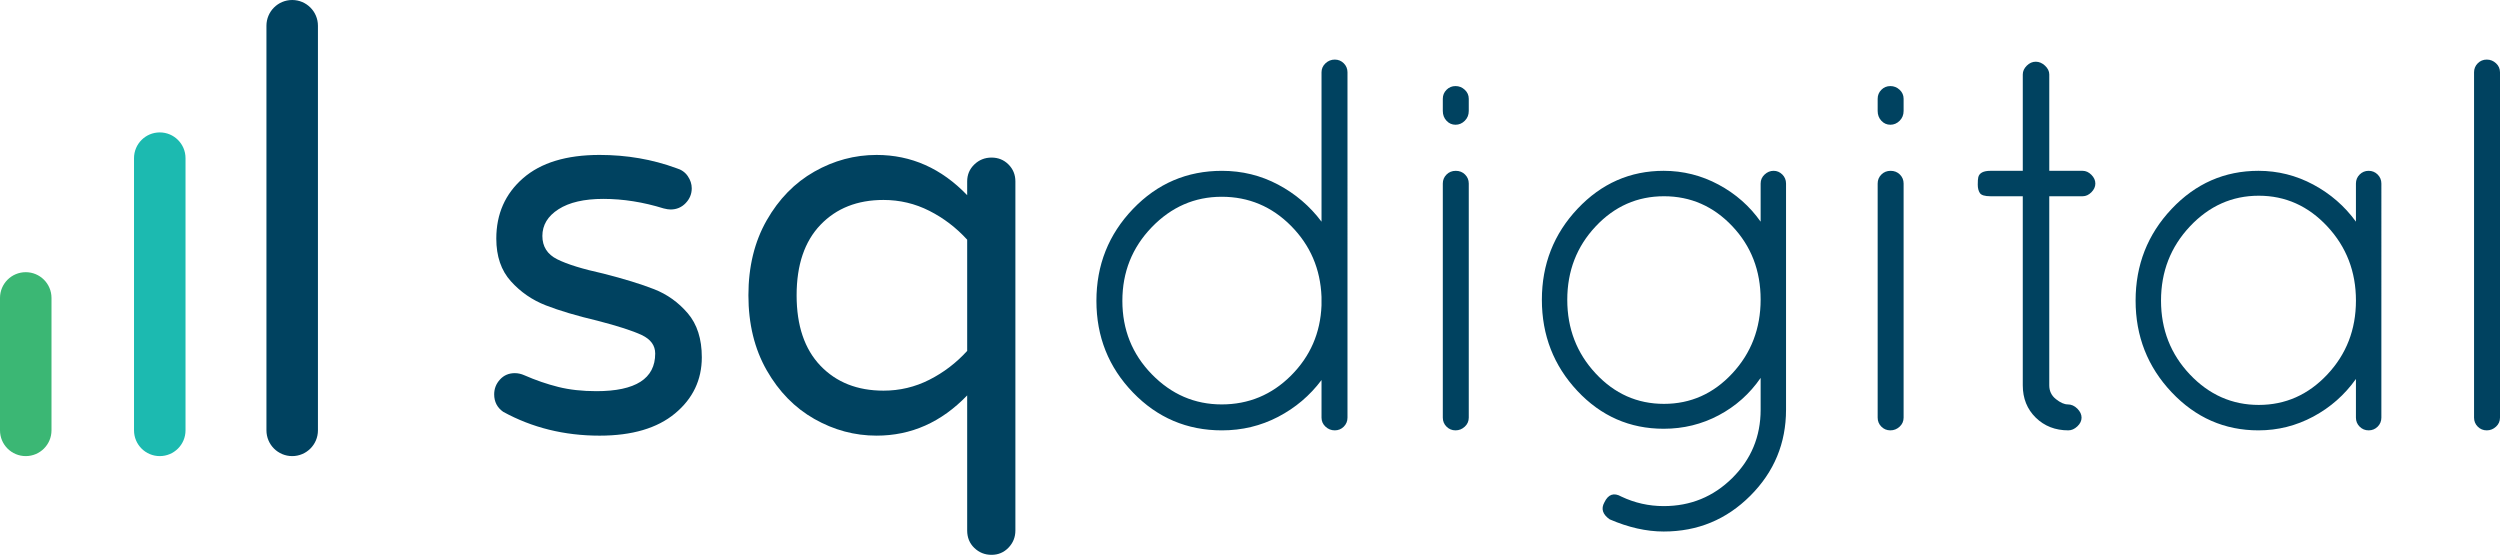 <svg xmlns="http://www.w3.org/2000/svg" xmlns:xlink="http://www.w3.org/1999/xlink" version="1.1" id="Colour_logo_1" x="0px" y="0px" viewBox="0 0 368.908 81.873" enable-background="new 0 0 368.908 81.873" xml:space="preserve" class="style-svg replaced-svg svg-replaced-0">
  <g class="logo-icon">
    <g class="logo-icon-1">
      <path fill="#3BB774" d="M3.8,67.304c-2.099,0-3.8-1.699-3.8-3.801V43.964c0-2.098,1.701-3.799,3.8-3.799    c2.098,0,3.799,1.701,3.799,3.799v19.539C7.599,65.604,5.898,67.304,3.8,67.304z"></path>
    </g>

    <g class="logo-icon-2">
      <path fill="#1CBAB0" d="M23.577,67.304c-2.1,0-3.801-1.699-3.801-3.801V23.339c0-2.099,1.701-3.8,3.801-3.8    c2.098,0,3.799,1.701,3.799,3.8v40.164C27.376,65.604,25.675,67.304,23.577,67.304z"></path>
    </g>

    <g class="logo-icon-3">
      <path fill="#004260" d="M43.117,67.304c-2.099,0-3.8-1.699-3.8-3.801V3.8c0-2.099,1.701-3.8,3.8-3.8    c2.098,0,3.799,1.701,3.799,3.8v59.704C46.916,65.604,45.215,67.304,43.117,67.304z"></path>
    </g>
  </g>
  <g class="logo-sq">
    <path fill="#004260" d="M82.224,38.259c1.458,0.73,3.726,1.435,6.8,2.11c3.074,0.782,5.575,1.551,7.504,2.308   c1.928,0.754,3.582,1.939,4.964,3.555c1.379,1.615,2.07,3.779,2.07,6.486c0,3.336-1.315,6.098-3.947,8.286   c-2.631,2.188-6.344,3.282-11.138,3.282c-5.211,0-9.953-1.174-14.225-3.518c-0.888-0.625-1.329-1.484-1.329-2.58   c0-0.832,0.286-1.563,0.86-2.188c0.571-0.624,1.301-0.937,2.188-0.937c0.469,0,0.938,0.104,1.406,0.313   c1.667,0.73,3.334,1.305,5.002,1.721c1.667,0.418,3.543,0.625,5.628,0.625c5.784,0,8.676-1.85,8.676-5.55   c0-1.198-0.664-2.11-1.994-2.735c-1.328-0.625-3.505-1.328-6.525-2.11c-3.075-0.728-5.616-1.484-7.621-2.267   c-2.006-0.781-3.726-1.967-5.158-3.557c-1.435-1.59-2.15-3.687-2.15-6.292c0-3.646,1.316-6.616,3.947-8.911   c2.631-2.292,6.396-3.438,11.293-3.438c4.012,0,7.79,0.652,11.333,1.954c0.729,0.209,1.29,0.6,1.681,1.173   c0.392,0.573,0.587,1.172,0.587,1.798c0,0.834-0.301,1.563-0.899,2.188s-1.342,0.938-2.228,0.938c-0.261,0-0.6-0.051-1.017-0.156   c-3.021-0.938-5.993-1.407-8.91-1.407c-2.813,0-5.016,0.508-6.604,1.524c-1.59,1.017-2.384,2.333-2.384,3.947   C80.035,36.384,80.764,37.531,82.224,38.259z"></path>
    <path fill="#004260" d="M120.17,61.823c-2.893-1.641-5.237-4.035-7.035-7.188s-2.697-6.84-2.697-11.061   c0-4.221,0.899-7.906,2.697-11.06c1.798-3.152,4.143-5.549,7.035-7.191c2.892-1.641,5.952-2.461,9.184-2.461   c5.106,0,9.562,1.98,13.365,5.94V26.77c0-0.989,0.352-1.823,1.056-2.501c0.703-0.676,1.551-1.016,2.54-1.016   s1.823,0.34,2.501,1.016c0.678,0.679,1.018,1.513,1.018,2.501v51.506c0,0.99-0.34,1.838-1.018,2.541s-1.512,1.056-2.501,1.056   s-1.837-0.34-2.54-1.017c-0.704-0.678-1.056-1.537-1.056-2.58v-19.93c-3.804,3.959-8.259,5.939-13.365,5.939   C126.122,64.287,123.062,63.466,120.17,61.823z M121.069,33.179c-2.345,2.449-3.518,5.914-3.518,10.396   c0,4.482,1.173,7.945,3.518,10.395c2.346,2.45,5.444,3.676,9.302,3.676c2.396,0,4.649-0.535,6.761-1.604   c2.11-1.068,3.973-2.488,5.588-4.262V35.368c-1.615-1.771-3.478-3.191-5.588-4.26c-2.11-1.067-4.365-1.603-6.761-1.603   C126.513,29.505,123.414,30.731,121.069,33.179z"></path>
  </g>
  <g class="logo-digital">
    <path fill="#004260" d="M195.008,61.63v-5.55c-1.719,2.294-3.856,4.104-6.408,5.433c-2.554,1.329-5.314,1.993-8.285,1.993   c-5.159,0-9.535-1.862-13.131-5.589c-3.596-3.725-5.394-8.232-5.394-13.521c0-5.288,1.798-9.809,5.394-13.561   s7.972-5.627,13.131-5.627c2.971,0,5.731,0.678,8.285,2.032c2.552,1.356,4.689,3.178,6.408,5.471V10.669   c0-0.52,0.196-0.963,0.586-1.329c0.392-0.364,0.847-0.547,1.368-0.547c0.521,0,0.964,0.183,1.329,0.547   c0.363,0.365,0.548,0.809,0.548,1.329V61.63c0,0.521-0.185,0.965-0.548,1.328c-0.365,0.365-0.81,0.547-1.329,0.547   c-0.521,0-0.978-0.182-1.368-0.547C195.204,62.595,195.008,62.151,195.008,61.63z M165.62,44.396c0,4.246,1.445,7.855,4.338,10.824   c2.893,2.971,6.331,4.457,10.316,4.457s7.398-1.422,10.239-4.262c2.839-2.84,4.337-6.292,4.493-10.355v-1.25   c-0.156-4.116-1.654-7.607-4.493-10.475c-2.841-2.864-6.254-4.299-10.239-4.299s-7.425,1.499-10.316,4.494   C167.066,36.528,165.62,40.149,165.62,44.396z"></path>
    <path fill="#004260" d="M212.906,16.375v-1.797c0-0.521,0.183-0.964,0.549-1.329c0.362-0.364,0.807-0.547,1.328-0.547   c0.52,0,0.978,0.184,1.366,0.547c0.392,0.365,0.587,0.809,0.587,1.329v1.797c0,0.574-0.195,1.055-0.587,1.446   c-0.39,0.391-0.848,0.586-1.366,0.586c-0.521,0-0.966-0.195-1.328-0.586C213.088,17.43,212.906,16.949,212.906,16.375z    M212.906,61.63V27.083c0-0.521,0.183-0.963,0.549-1.328c0.362-0.364,0.818-0.547,1.366-0.547c0.547,0,1.002,0.183,1.367,0.547   c0.363,0.365,0.548,0.808,0.548,1.328V61.63c0,0.521-0.195,0.965-0.587,1.328c-0.39,0.365-0.848,0.547-1.366,0.547   c-0.521,0-0.966-0.182-1.328-0.547C213.088,62.595,212.906,62.151,212.906,61.63z"></path>
    <path fill="#004260" d="M263.553,27.083v33.374c0,4.95-1.758,9.185-5.275,12.7c-3.518,3.518-7.775,5.275-12.778,5.275   c-2.555,0-5.211-0.6-7.973-1.797c-1.043-0.73-1.304-1.564-0.781-2.502c0.572-1.197,1.406-1.482,2.501-0.857   c1.979,0.938,4.064,1.406,6.253,1.406c3.96,0,7.335-1.383,10.122-4.145s4.183-6.122,4.183-10.082v-4.689   c-1.617,2.346-3.676,4.182-6.176,5.51c-2.501,1.33-5.211,1.994-8.129,1.994c-5.002,0-9.25-1.861-12.74-5.588   c-3.491-3.726-5.236-8.207-5.236-13.443c0-5.237,1.76-9.718,5.274-13.443c3.519-3.725,7.751-5.588,12.702-5.588   c2.864,0,5.563,0.678,8.09,2.032c2.527,1.356,4.598,3.178,6.215,5.471v-5.628c0-0.521,0.193-0.963,0.585-1.328   c0.392-0.364,0.832-0.547,1.328-0.547s0.925,0.183,1.29,0.547C263.371,26.119,263.553,26.562,263.553,27.083z M231.272,44.239   c0,4.246,1.396,7.869,4.184,10.863c2.786,2.998,6.146,4.494,10.082,4.494c3.933,0,7.296-1.496,10.083-4.494   c2.786-2.994,4.183-6.629,4.183-10.902c0-4.271-1.396-7.881-4.183-10.825c-2.787-2.943-6.15-4.416-10.083-4.416   c-3.936,0-7.296,1.485-10.082,4.455C232.667,36.384,231.272,39.993,231.272,44.239z"></path>
    <path fill="#004260" d="M277.074,16.375v-1.797c0-0.521,0.182-0.964,0.547-1.329c0.362-0.364,0.808-0.547,1.328-0.547   c0.52,0,0.978,0.184,1.368,0.547c0.391,0.365,0.585,0.809,0.585,1.329v1.797c0,0.574-0.194,1.055-0.585,1.446   c-0.392,0.391-0.849,0.586-1.368,0.586c-0.521,0-0.966-0.195-1.328-0.586C277.256,17.43,277.074,16.949,277.074,16.375z    M277.074,61.63V27.083c0-0.521,0.182-0.963,0.547-1.328c0.362-0.364,0.819-0.547,1.366-0.547c0.548,0,1.003,0.183,1.369,0.547   c0.363,0.365,0.546,0.808,0.546,1.328V61.63c0,0.521-0.194,0.965-0.585,1.328c-0.392,0.365-0.849,0.547-1.368,0.547   c-0.521,0-0.966-0.182-1.328-0.547C277.256,62.595,277.074,62.151,277.074,61.63z"></path>
    <path fill="#004260" d="M307.321,25.207c0.468,0,0.898,0.195,1.29,0.586c0.391,0.391,0.585,0.821,0.585,1.29   s-0.194,0.899-0.585,1.29c-0.392,0.391-0.822,0.586-1.29,0.586h-4.925v27.903c0,0.834,0.324,1.512,0.977,2.031   c0.651,0.521,1.238,0.783,1.76,0.783c0.521,0,0.988,0.209,1.405,0.623c0.417,0.42,0.625,0.859,0.625,1.33   c0,0.469-0.208,0.898-0.625,1.29c-0.417,0.39-0.858,0.585-1.327,0.585c-1.929,0-3.53-0.626-4.809-1.875   c-1.275-1.251-1.914-2.84-1.914-4.77V28.958h-4.767c-0.834,0-1.355-0.156-1.563-0.469c-0.209-0.313-0.313-0.729-0.313-1.25   c0-0.521,0.025-0.886,0.078-1.094c0.156-0.625,0.755-0.938,1.799-0.938h4.767V10.982c0-0.469,0.195-0.899,0.586-1.29   c0.393-0.39,0.834-0.586,1.328-0.586s0.95,0.196,1.368,0.586c0.416,0.391,0.626,0.821,0.626,1.29v14.225H307.321z"></path>
    <path fill="#004260" d="M348.198,25.754c0.363-0.364,0.809-0.547,1.328-0.547c0.521,0,0.962,0.183,1.329,0.547   c0.363,0.365,0.548,0.808,0.548,1.328V61.63c0,0.521-0.185,0.965-0.548,1.328c-0.367,0.365-0.81,0.547-1.329,0.547   c-0.521,0-0.965-0.182-1.328-0.547c-0.366-0.363-0.548-0.807-0.548-1.328v-5.707c-1.668,2.344-3.765,4.195-6.291,5.549   c-2.528,1.355-5.226,2.033-8.09,2.033c-5.004,0-9.276-1.875-12.819-5.628c-3.544-3.751-5.313-8.258-5.313-13.522   c0-5.261,1.77-9.769,5.313-13.521s7.815-5.627,12.819-5.627c2.864,0,5.562,0.678,8.09,2.032c2.526,1.356,4.623,3.178,6.291,5.471   v-5.628C347.65,26.562,347.831,26.119,348.198,25.754z M318.887,44.354c0,4.274,1.421,7.908,4.261,10.904s6.227,4.494,10.161,4.494   c3.934,0,7.307-1.498,10.121-4.494c2.813-2.996,4.221-6.63,4.221-10.904c0-4.271-1.406-7.917-4.221-10.94   c-2.814-3.021-6.188-4.533-10.121-4.533c-3.936,0-7.321,1.512-10.161,4.533C320.308,36.437,318.887,40.083,318.887,44.354z"></path>
    <path fill="#004260" d="M365.079,61.63V10.669c0-0.52,0.183-0.963,0.546-1.329c0.364-0.364,0.808-0.547,1.329-0.547   c0.521,0,0.979,0.183,1.369,0.547c0.391,0.365,0.585,0.809,0.585,1.329V61.63c0,0.521-0.194,0.965-0.585,1.328   c-0.392,0.365-0.85,0.547-1.369,0.547c-0.521,0-0.965-0.182-1.329-0.547C365.262,62.595,365.079,62.151,365.079,61.63z"></path>
  </g>
</svg>
